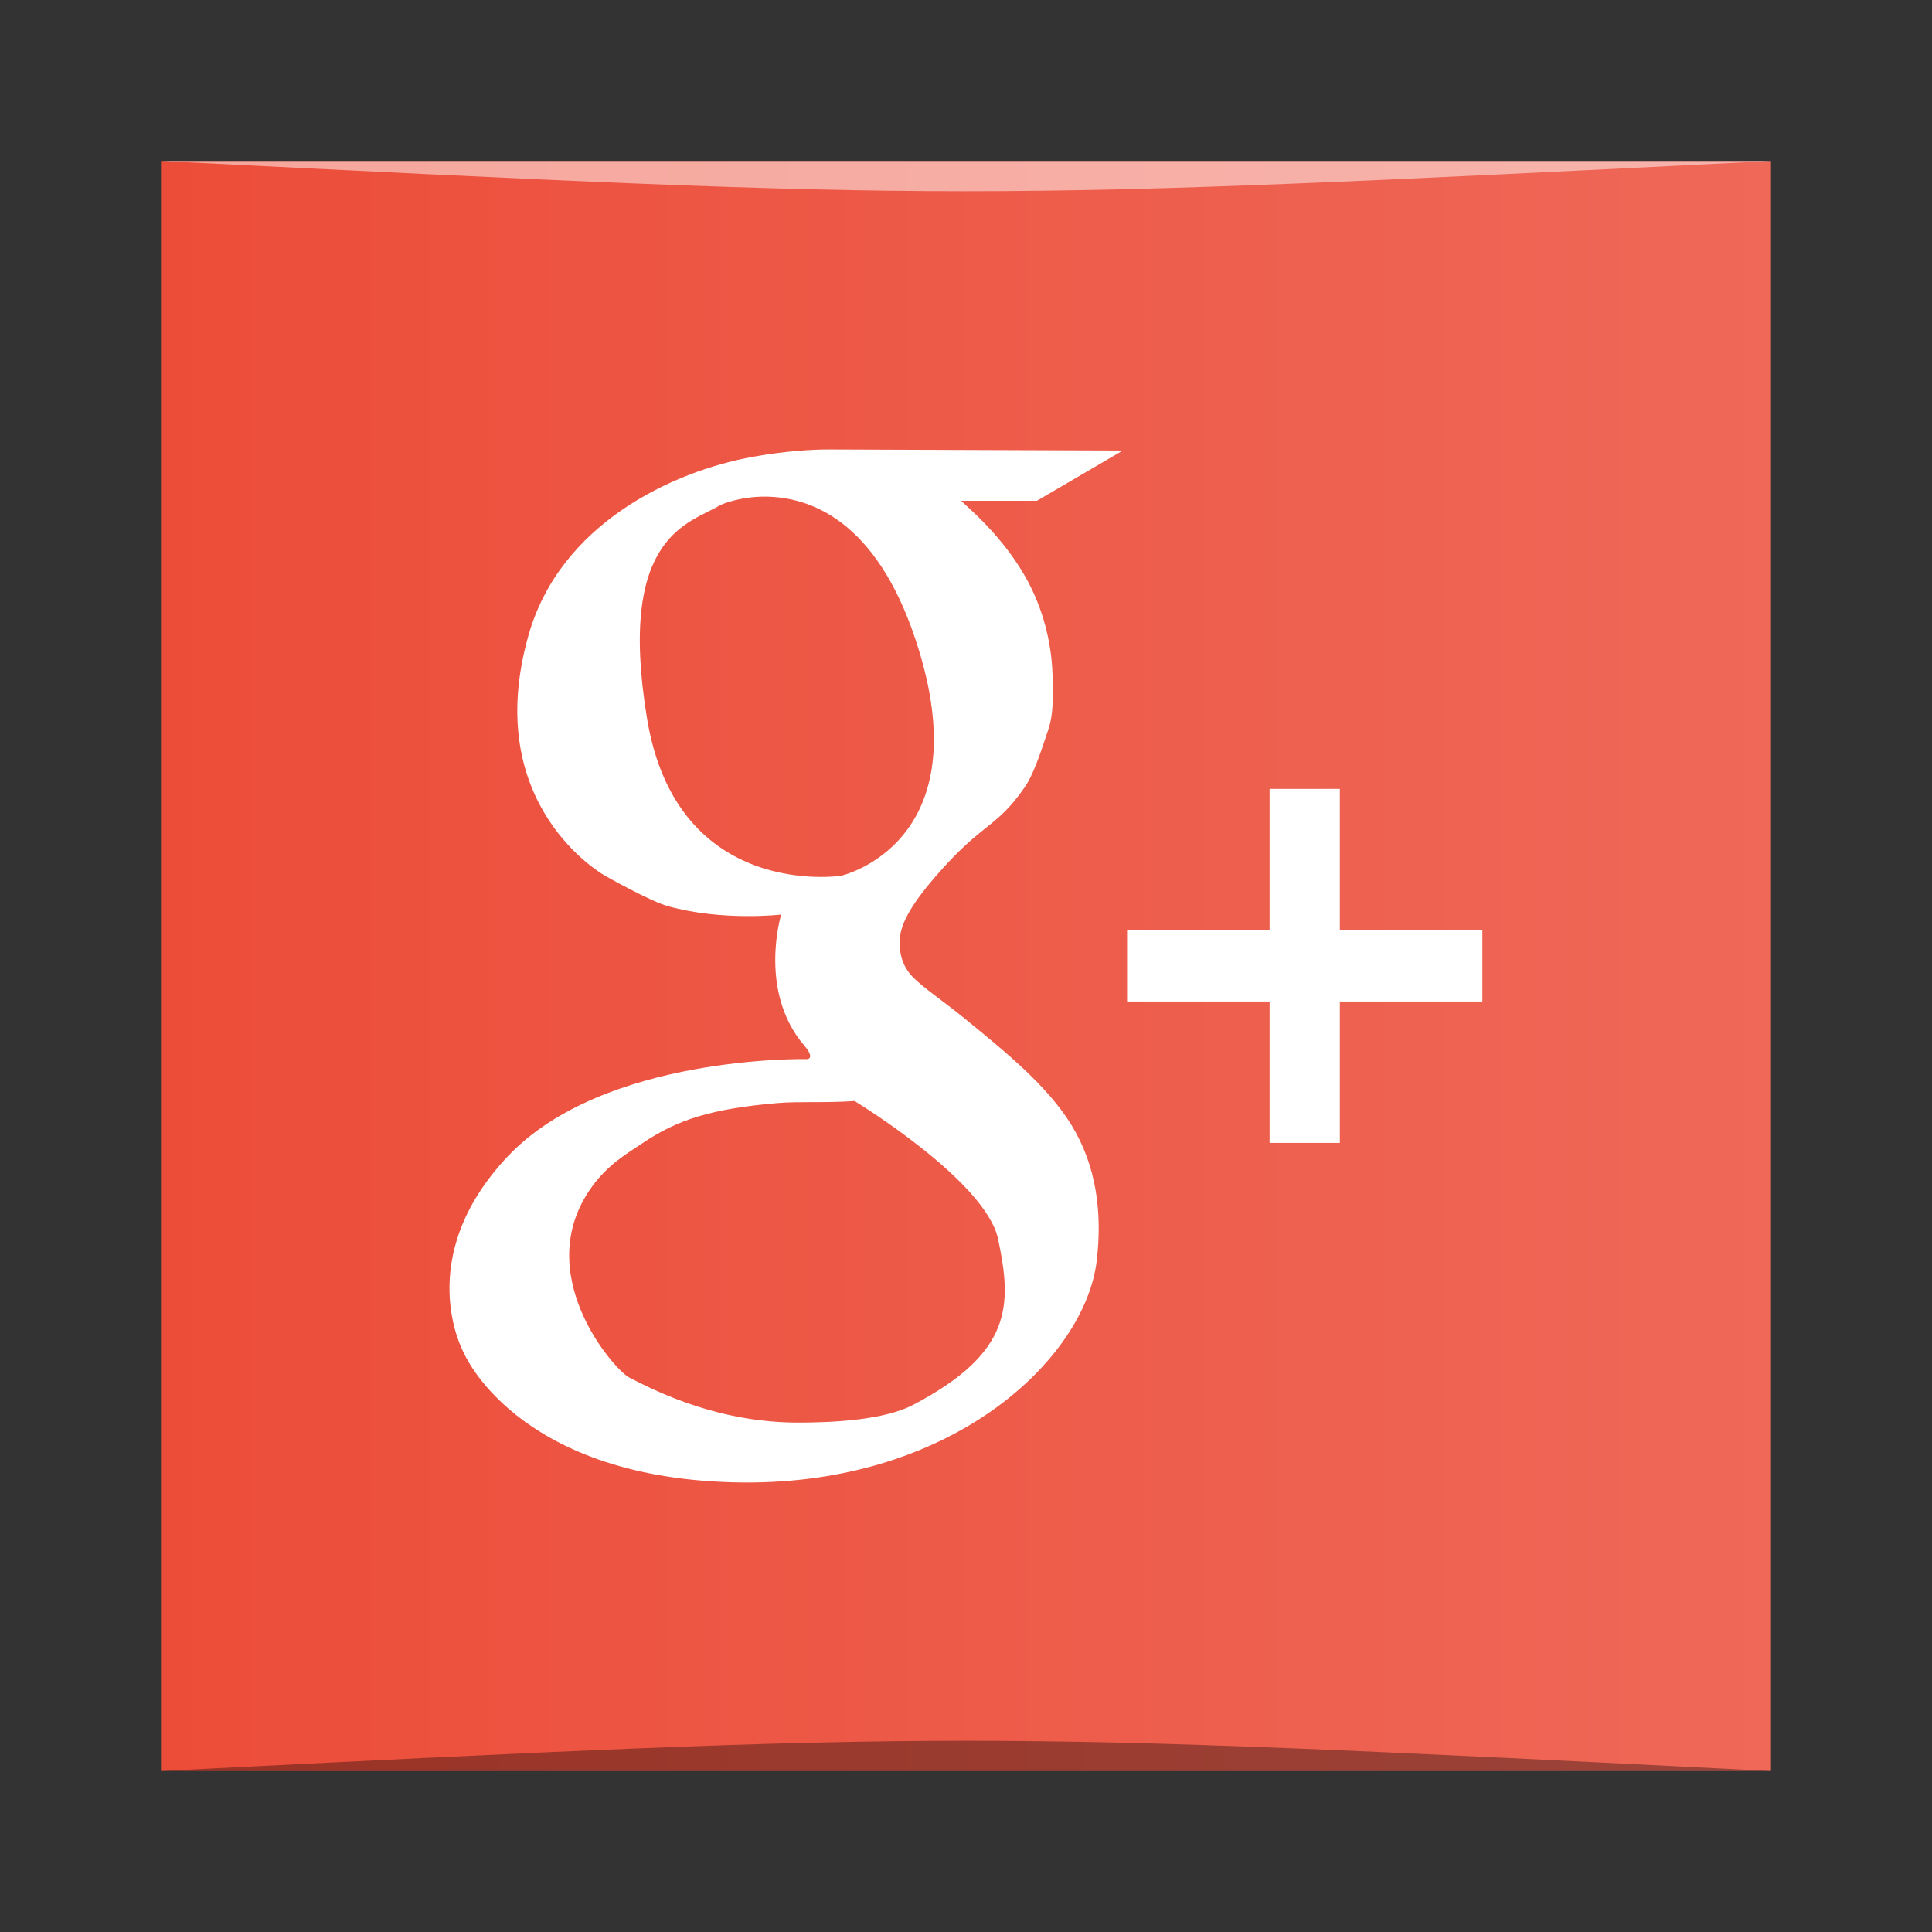 <?xml version="1.0" encoding="UTF-8" standalone="no"?>
<!-- Created with Inkscape (http://www.inkscape.org/) -->

<svg
   xmlns:dc="http://purl.org/dc/elements/1.1/"
   xmlns:cc="http://creativecommons.org/ns#"
   xmlns:rdf="http://www.w3.org/1999/02/22-rdf-syntax-ns#"
   xmlns:svg="http://www.w3.org/2000/svg"
   xmlns="http://www.w3.org/2000/svg"
   xmlns:xlink="http://www.w3.org/1999/xlink"
   xmlns:sodipodi="http://sodipodi.sourceforge.net/DTD/sodipodi-0.dtd"
   xmlns:inkscape="http://www.inkscape.org/namespaces/inkscape"
   width="48"
   height="48"
   id="svg2"
   version="1.1"
   inkscape:version="0.48.4 r9939"
   sodipodi:docname="googleplus.svg"
   inkscape:export-filename="/home/uri/workspace/NitruxforAndroid/res/drawable-xhdpi/google_plus.png"
   inkscape:export-xdpi="180"
   inkscape:export-ydpi="180">
  <rect width="100%" height="100%" fill="#333333" stroke="none"/>
  <defs
     id="defs4">
    <linearGradient
       id="linearGradient4120"
       inkscape:collect="always">
      <stop
         id="stop4122"
         offset="0"
         style="stop-color:#fbaca9;stop-opacity:1" />
      <stop
         id="stop4124"
         offset="1"
         style="stop-color:#fef7f6;stop-opacity:1" />
    </linearGradient>
    <linearGradient
       inkscape:collect="always"
       id="linearGradient5555">
      <stop
         style="stop-color:#ec4d39;stop-opacity:1"
         offset="0"
         id="stop5557" />
      <stop
         style="stop-color:#ef6858;stop-opacity:1"
         offset="1"
         id="stop5559" />
    </linearGradient>
    <linearGradient
       inkscape:collect="always"
       xlink:href="#linearGradient5555"
       id="linearGradient5561"
       x1="0"
       y1="-1022.362"
       x2="48"
       y2="-1022.362"
       gradientUnits="userSpaceOnUse"
       gradientTransform="matrix(0.833,0,0,0.833,4,-171.393)" />
    <linearGradient
       inkscape:collect="always"
       xlink:href="#linearGradient4120"
       id="linearGradient4118"
       x1="30.865"
       y1="1043.738"
       x2="30.865"
       y2="1013.1"
       gradientUnits="userSpaceOnUse"
       gradientTransform="matrix(1,0,0,1,0.002,0)" />
    <linearGradient
       inkscape:collect="always"
       xlink:href="#linearGradient4120"
       id="linearGradient3001"
       gradientUnits="userSpaceOnUse"
       gradientTransform="matrix(1,0,0,1,0.002,0)"
       x1="30.865"
       y1="1043.738"
       x2="30.865"
       y2="1013.1" />
  </defs>
  <sodipodi:namedview
     id="base"
     pagecolor="#ffffff"
     bordercolor="#666666"
     borderopacity="1.0"
     inkscape:pageopacity="0.0"
     inkscape:pageshadow="2"
     inkscape:zoom="12.555417"
     inkscape:cx="21.979607"
     inkscape:cy="19.779646"
     inkscape:document-units="px"
     inkscape:current-layer="layer1"
     showgrid="true"
     inkscape:window-width="1871"
     inkscape:window-height="1056"
     inkscape:window-x="49"
     inkscape:window-y="24"
     inkscape:window-maximized="1"
     showguides="false"
     inkscape:snap-bbox="true">
    <inkscape:grid
       type="xygrid"
       id="grid3008" />
  </sodipodi:namedview>
  <g
     inkscape:label="Capa 1"
     inkscape:groupmode="layer"
     id="layer1"
     transform="translate(0,-1004.362)">
    <rect
       style="fill:url(#linearGradient5561);fill-opacity:1;stroke:none"
       id="rect2991-1-7"
       width="40"
       height="40"
       x="4"
       y="-1048.362"
       ry="0"
       transform="scale(1,-1)" />
    <path
       style="fill:#ffffff;fill-opacity:1;stroke:none;display:inline"
       d="m 20.554,1015.529 c -0.303,-2e-4 -1,0.028 -1.849,0.182 -2.007,0.363 -4.787,1.666 -5.572,4.424 -1.214,4.266 1.901,5.986 1.901,5.986 0,0 1.11,0.629 1.562,0.755 1.359,0.379 2.812,0.208 2.812,0.208 0,0 -0.583,1.905 0.573,3.253 0.276,0.322 0.078,0.338 0.078,0.338 0,0 -5.056,-0.117 -7.447,2.42 -2.391,2.537 -1.094,4.867 -1.094,4.867 0,0 1.258,3.073 6.666,3.227 5.432,0.155 8.768,-3.064 9.062,-5.491 0.147,-1.22 -0.013,-2.384 -0.625,-3.383 -0.595,-0.972 -1.632,-1.813 -2.63,-2.629 -0.62,-0.507 -1.05,-0.775 -1.328,-1.067 -0.263,-0.275 -0.322,-0.619 -0.312,-0.885 0.013,-0.372 0.233,-0.833 0.885,-1.588 1.19,-1.377 1.495,-1.181 2.213,-2.212 0.215,-0.309 0.378,-0.786 0.599,-1.457 0.133,-0.405 0.104,-0.807 0.104,-1.197 2.4e-5,-0.843 -0.21,-1.665 -0.547,-2.342 -0.626,-1.259 -1.698,-2.072 -1.719,-2.134 l 1.875,0 2.135,-1.249 -7.187,-0.026 c -2.5e-5,-2e-4 -0.055,-10e-5 -0.156,-10e-5 z m -1.536,1.171 c 1.098,0.01 2.735,0.575 3.724,3.539 1.697,5.088 -1.849,5.882 -1.849,5.882 0,0 -4.069,0.621 -4.817,-3.904 -0.762,-4.609 1.096,-4.854 1.823,-5.309 0,0 0.461,-0.213 1.12,-0.208 z m 12.525,7.261 0,3.513 -3.541,0 0,1.77 3.541,0 0,3.514 1.745,0 0,-3.514 3.541,0 0,-1.77 -3.541,0 0,-3.513 -1.745,0 z m -10.311,7.756 c 0,0 3.262,1.979 3.567,3.435 0.342,1.631 0.366,2.811 -2.109,4.112 -0.731,0.384 -2.005,0.439 -2.812,0.442 -1.985,0.01 -3.503,-0.736 -4.244,-1.119 -0.385,-0.199 -2.495,-2.615 -0.911,-4.763 0.398,-0.54 0.84,-0.792 1.25,-1.067 0.873,-0.586 1.718,-0.848 3.333,-0.989 0.537,-0.047 1.224,0 1.927,-0.052 z"
       id="path4077"
       inkscape:connector-curvature="0" />
    <path
       style="opacity:0.35;fill:#000000;fill-opacity:1;stroke:none"
       d="m 4,1048.362 40,3e-4 C 24,1047.362 24,1047.362 4,1048.362 z"
       id="path3800"
       inkscape:connector-curvature="0"
       sodipodi:nodetypes="cccc" />
    <path
       sodipodi:nodetypes="cccc"
       inkscape:connector-curvature="0"
       id="path3804"
       d="m 4,1008.362 40,-2e-4 c -20,1 -20,1 -40,0 z"
       style="opacity:0.5;fill:#ffffff;fill-opacity:1;stroke:none" />
  </g>
</svg>
